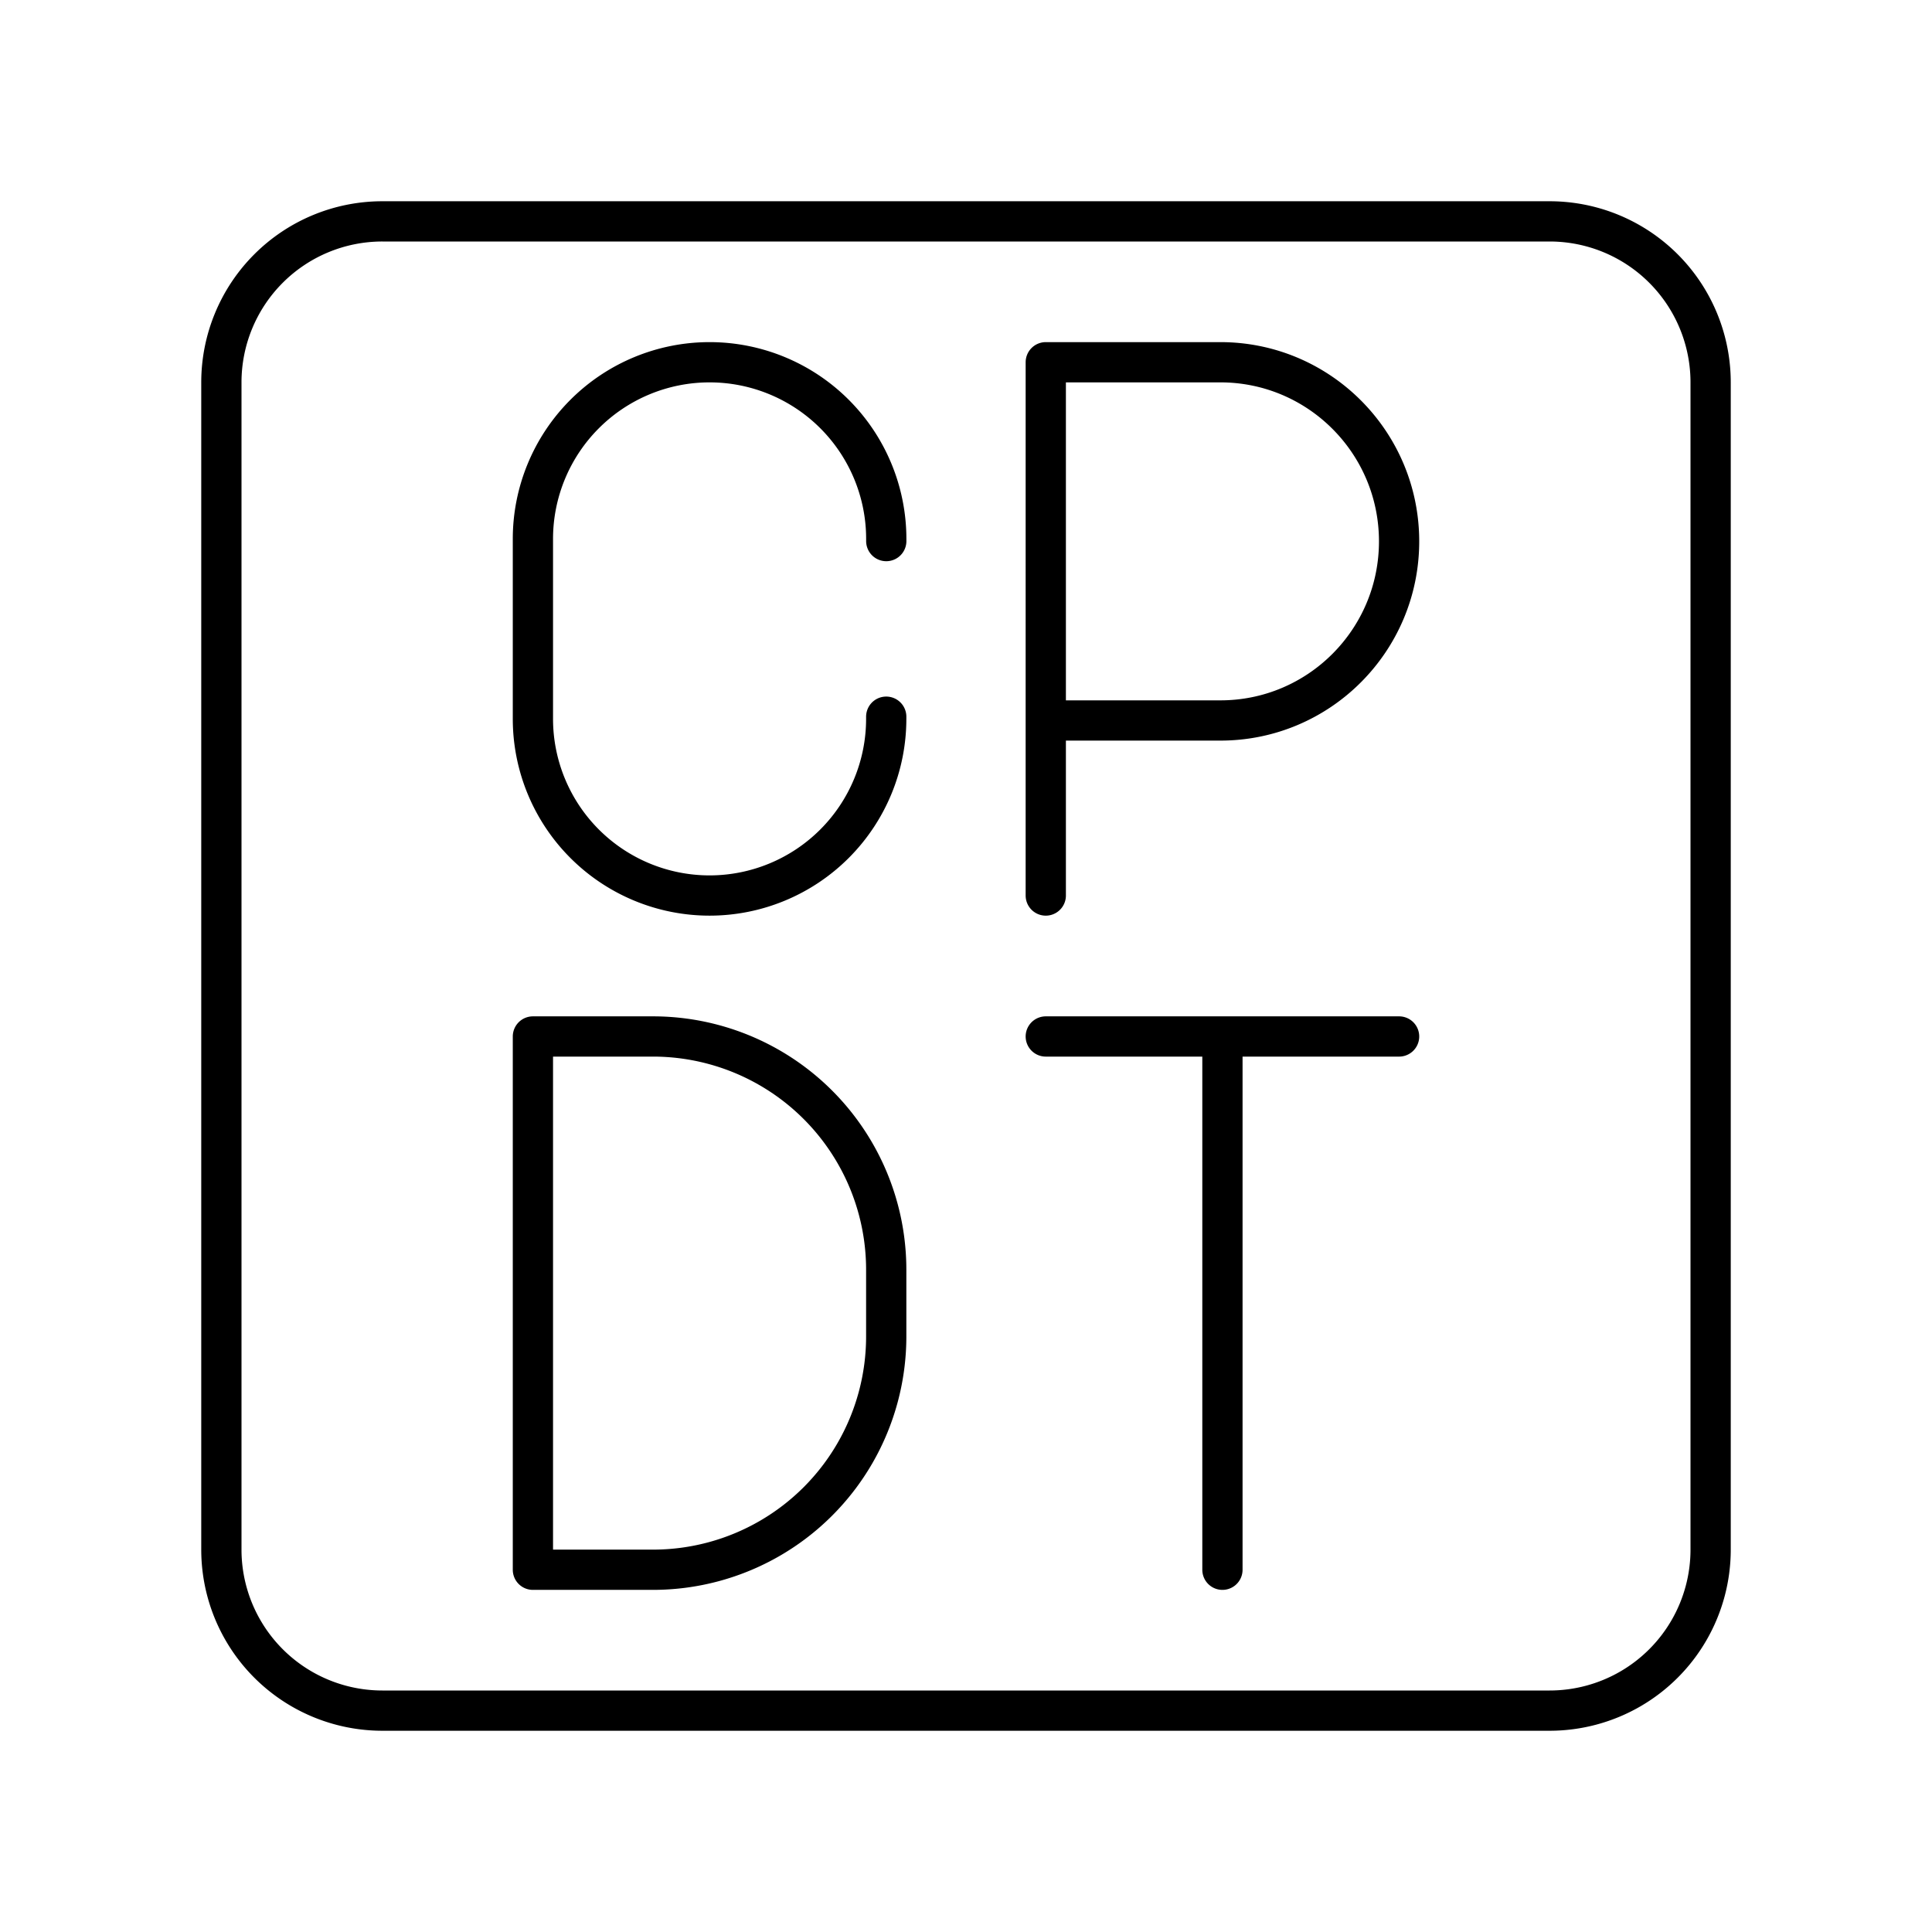 <svg xmlns="http://www.w3.org/2000/svg" xmlns:xlink="http://www.w3.org/1999/xlink" width="48" height="48" viewBox="0 0 48 48"><path fill="none" stroke="currentColor" stroke-linecap="round" stroke-linejoin="round" d="M9.5 5.5a4 4 0 0 0-4 4v29a4 4 0 0 0 4 4h29a4 4 0 0 0 4-4v-29a4 4 0 0 0-4-4z"/><path fill="none" stroke="currentColor" stroke-linecap="round" stroke-linejoin="round" d="M13.24 39V25.751h2.981a5.796 5.796 0 0 1 5.797 5.797v1.656A5.796 5.796 0 0 1 16.22 39zm12.742-16.751V9h4.338c2.452 0 4.44 1.992 4.44 4.45s-1.988 4.45-4.44 4.45h-4.338m0 7.851h8.778M30.371 39V25.751m-8.353-7.945v.054a4.39 4.39 0 0 1-4.389 4.389h0a4.39 4.39 0 0 1-4.389-4.389v-4.47A4.39 4.39 0 0 1 17.63 9h0a4.39 4.39 0 0 1 4.389 4.389v.054"/></svg>